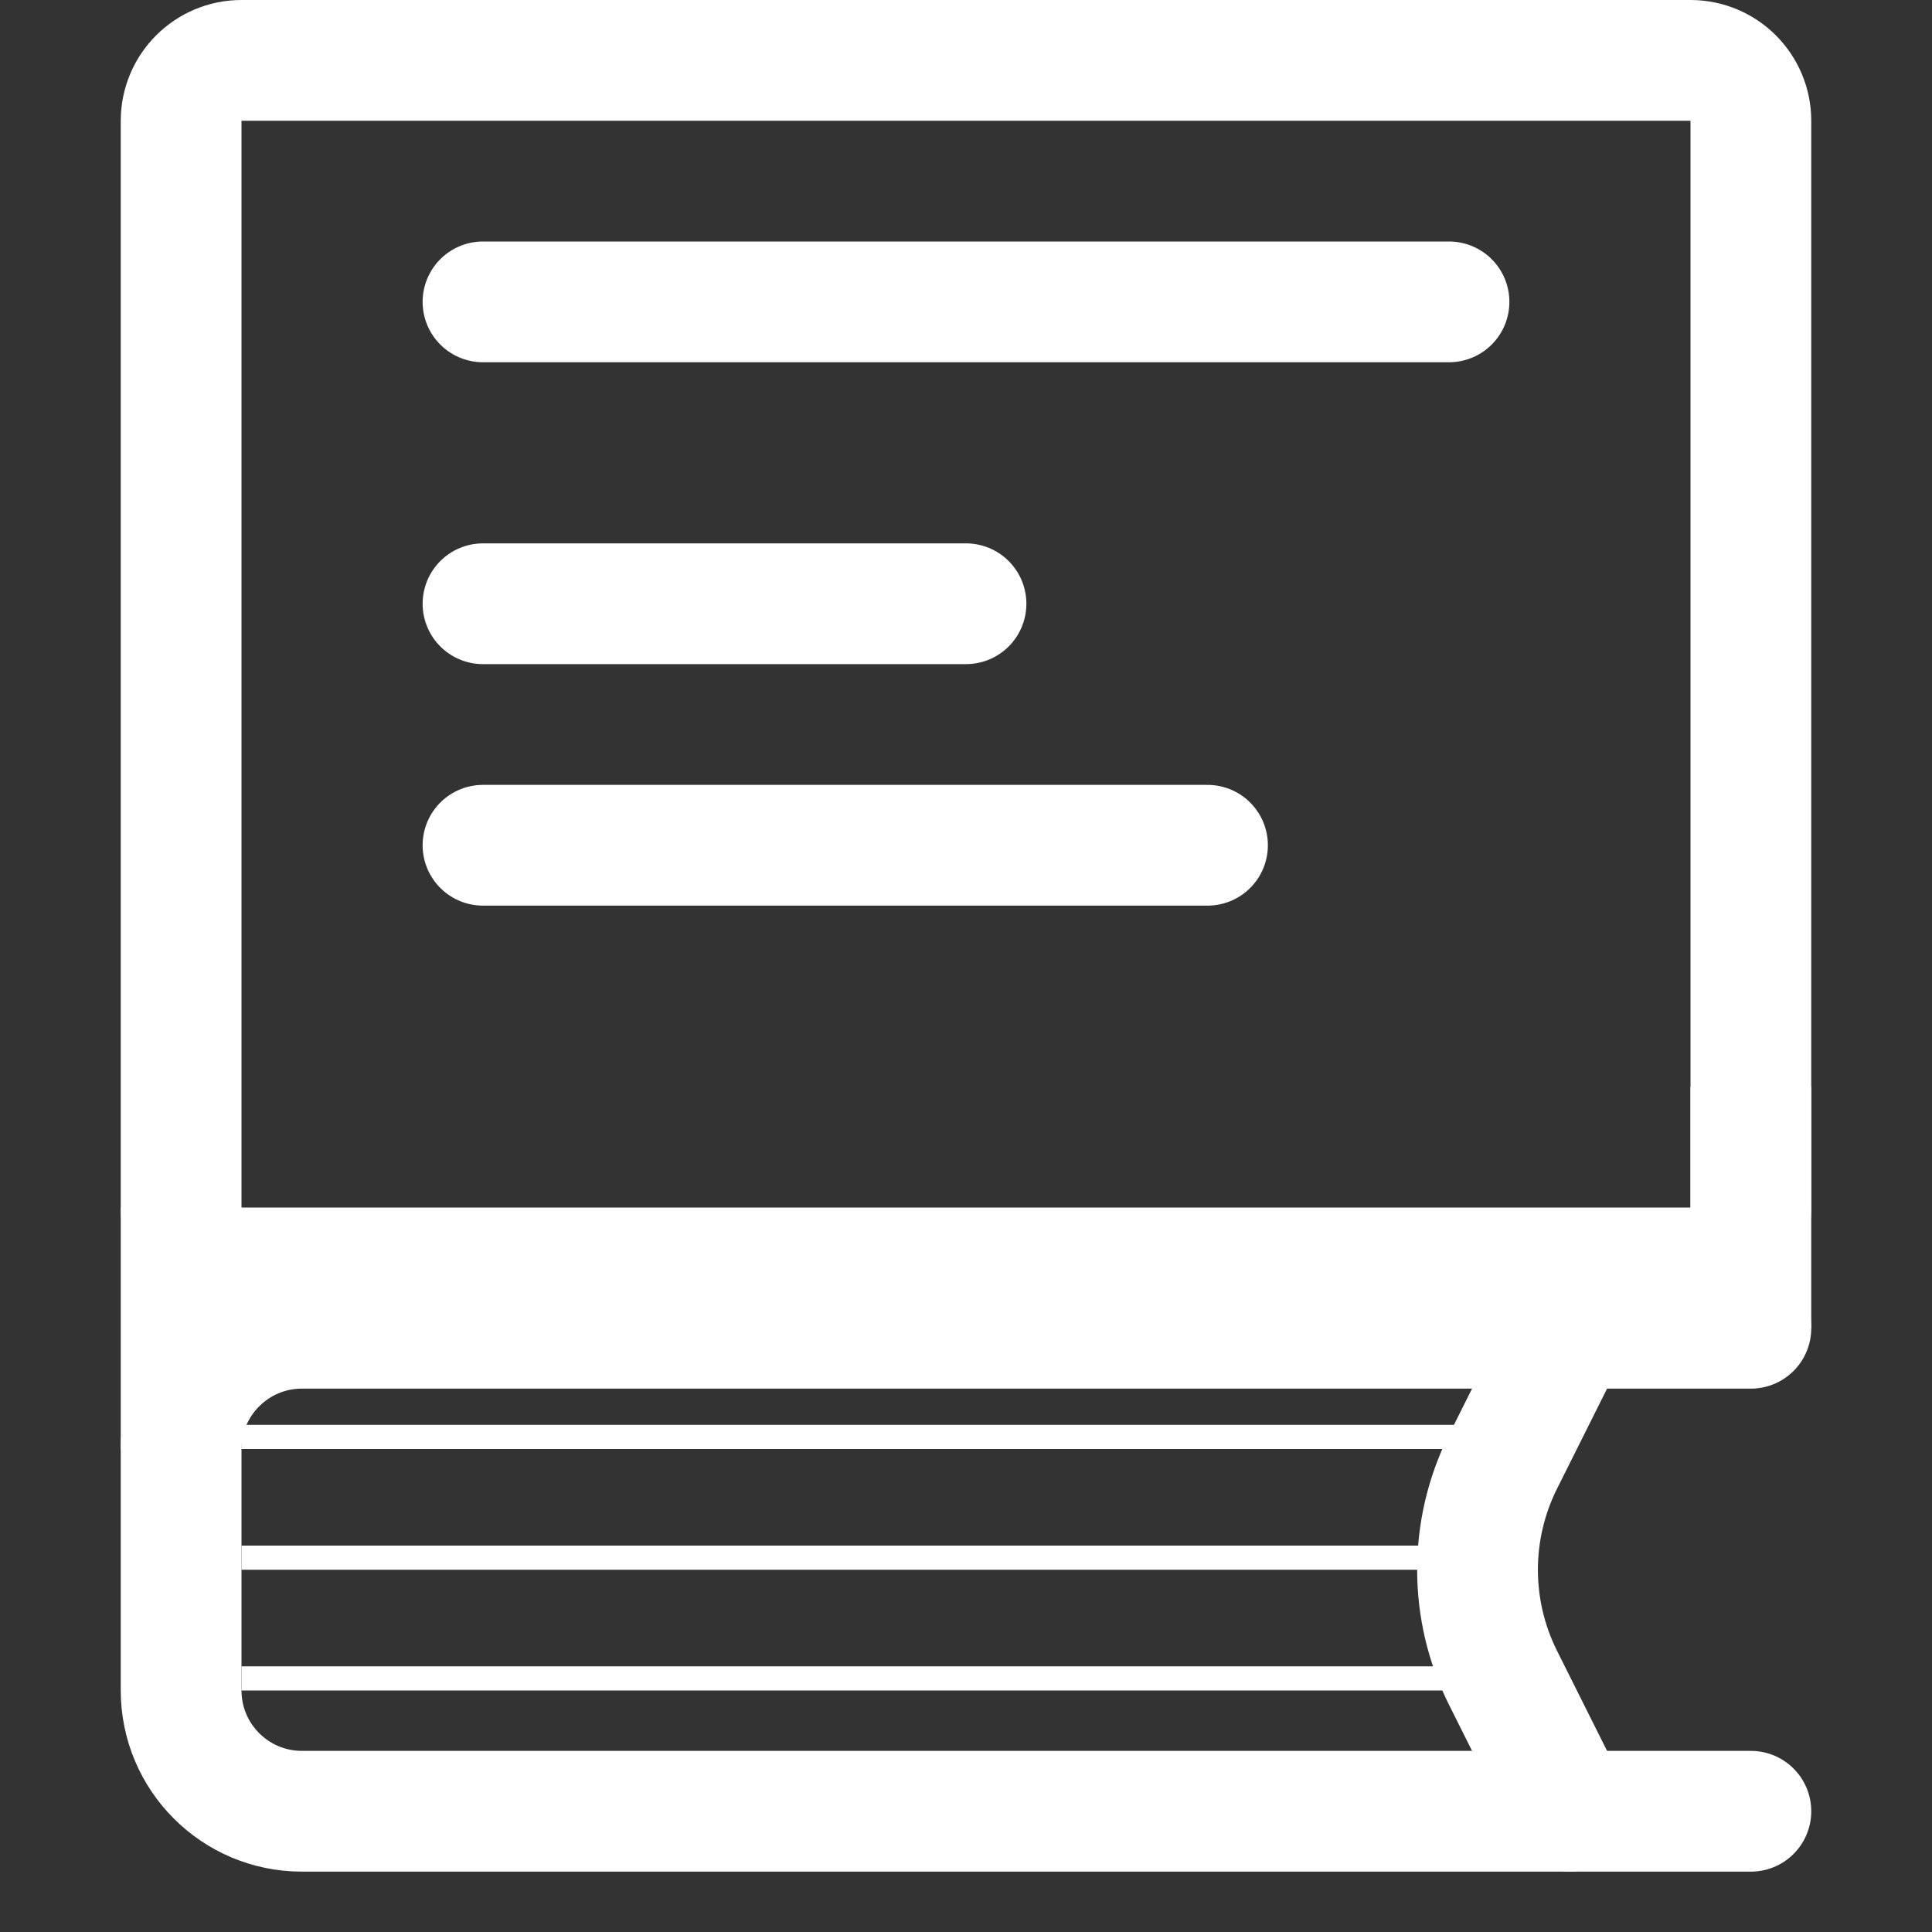 <svg width="16" height="16" viewBox="0 0 16 16" fill="none" xmlns="http://www.w3.org/2000/svg">
<rect x="0" y="0" width="16" height="16" fill="#333333" stroke="none"/>
<path d="M14.5 11H2.5C1.948 11 1.5 11.448 1.5 12V14C1.5 14.552 1.948 15 2.5 15H14.5" stroke="white" stroke-linecap="round" stroke-linejoin="round"/>
<path d="M2 0.5H14C14.276 0.5 14.5 0.724 14.5 1V10C14.5 10.276 14.276 10.5 14 10.5H2C1.724 10.5 1.5 10.276 1.5 10V1C1.5 0.724 1.724 0.5 2 0.5Z" stroke="white" stroke-linejoin="round"/>
<line x1="1.5" y1="10" x2="1.5" y2="12" stroke="white"/>
<line x1="14.5" y1="9" x2="14.5" y2="11" stroke="white"/>
<path d="M13 11L12.447 12.106C12.166 12.669 12.166 13.331 12.447 13.894L13 15" stroke="white" stroke-linecap="round"/>
<path d="M4 2.5H12" stroke="white" stroke-linecap="round"/>
<path d="M4 7H10" stroke="white" stroke-linecap="round"/>
<path d="M4 5H8" stroke="white" stroke-linecap="round"/>
<line x1="2" y1="11.9" x2="13" y2="11.9" stroke="white" stroke-width="0.2"/>
<line x1="2" y1="12.9" x2="12" y2="12.9" stroke="white" stroke-width="0.2"/>
<line x1="2" y1="13.9" x2="12" y2="13.9" stroke="white" stroke-width="0.2"/>
</svg>
